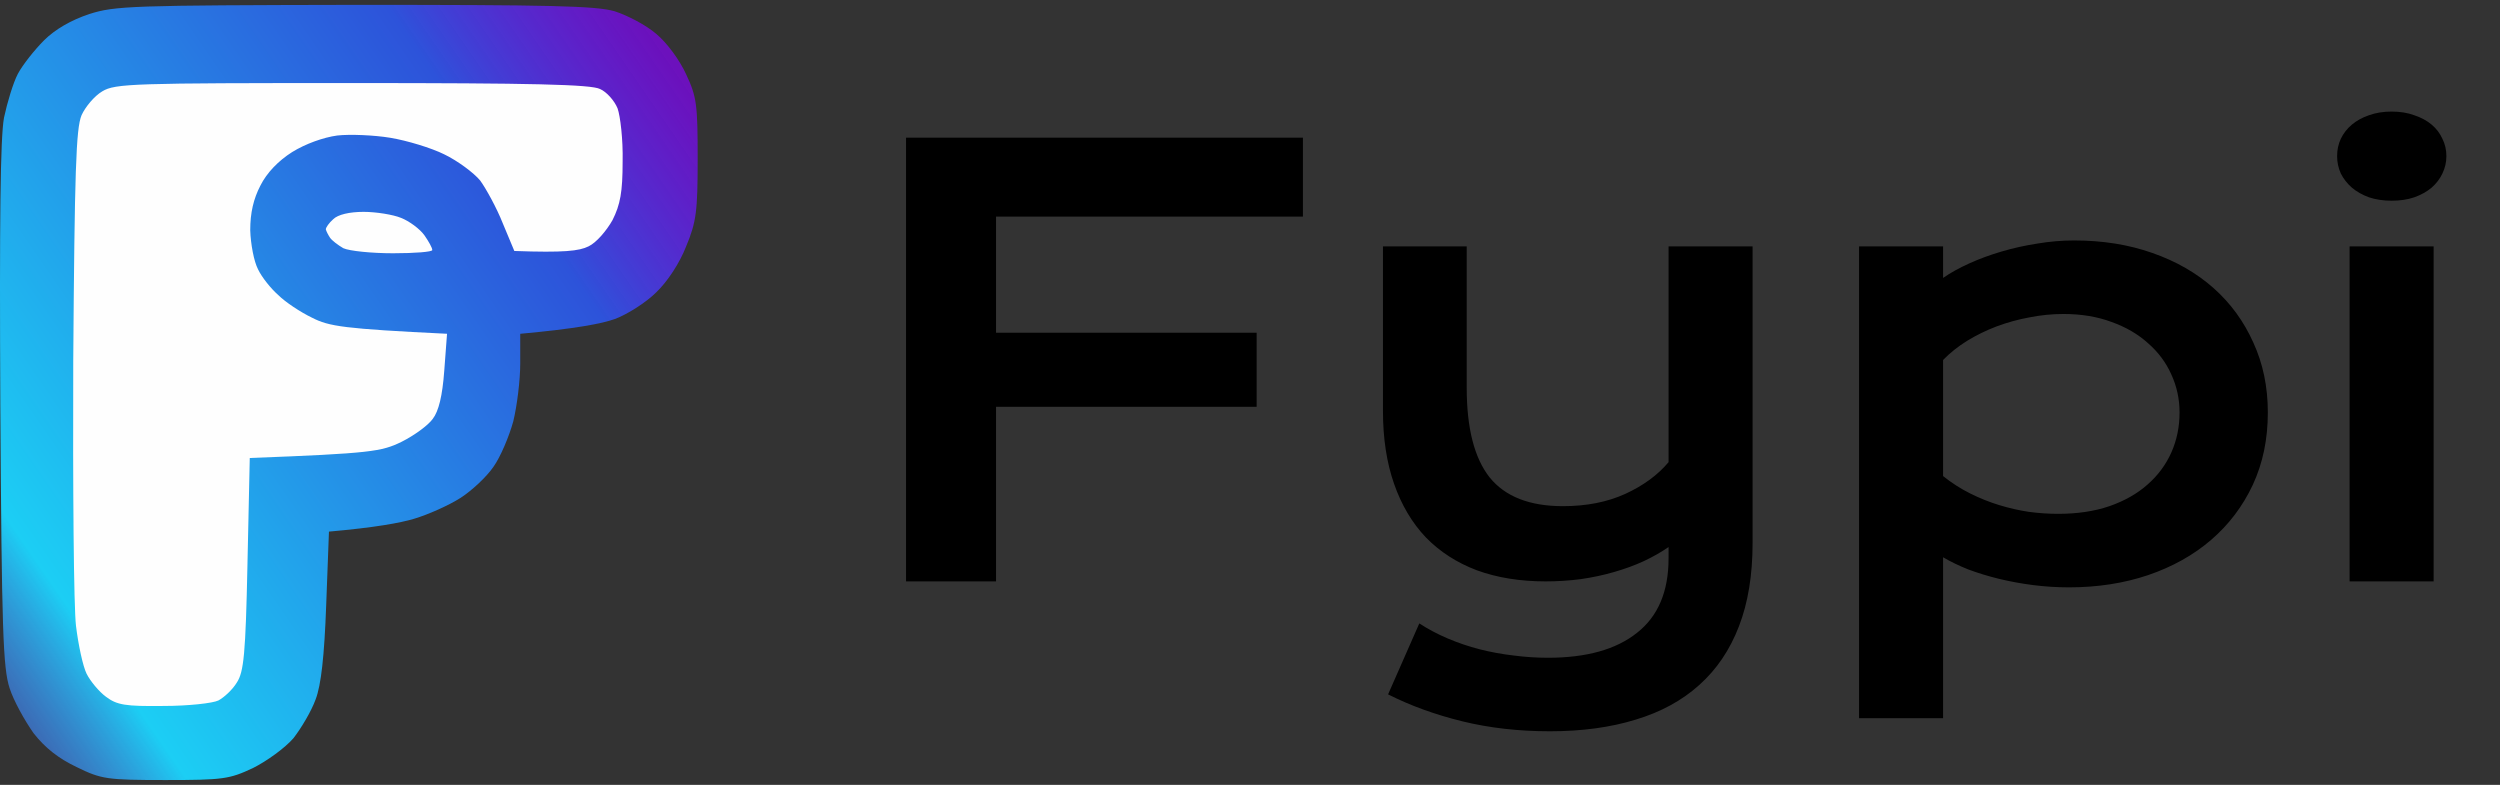 <svg width="172" height="54" viewBox="0 0 172 54" fill="none" xmlns="http://www.w3.org/2000/svg">
<rect x="0" y="0" width="172" height="54" fill="#333333" stroke="none"/>
<path d="M3.035 2.771C3.796 2.012 4.906 1.378 6.143 0.967C7.919 0.397 9.092 0.366 24.376 0.334C37.821 0.334 40.992 0.397 42.292 0.777C43.18 1.062 44.449 1.727 45.146 2.328C45.875 2.929 46.763 4.132 47.207 5.113C47.937 6.664 48 7.202 48 10.937C48 14.546 47.905 15.274 47.207 16.951C46.763 18.091 45.939 19.357 45.146 20.116C44.449 20.813 43.148 21.636 42.292 21.952C41.404 22.269 39.597 22.617 35.792 22.965V25.022C35.792 26.162 35.57 27.934 35.316 28.979C35.031 30.023 34.428 31.448 33.953 32.112C33.477 32.809 32.462 33.758 31.669 34.265C30.877 34.771 29.45 35.404 28.498 35.689C27.547 35.974 25.835 36.291 22.632 36.575L22.442 41.64C22.315 45.121 22.093 47.147 21.712 48.128C21.427 48.919 20.73 50.091 20.19 50.787C19.62 51.452 18.351 52.37 17.4 52.844C15.783 53.604 15.339 53.667 11.375 53.667C7.348 53.667 6.967 53.604 5.287 52.781C4.018 52.18 3.099 51.452 2.306 50.439C1.704 49.584 0.942 48.223 0.657 47.337C0.213 45.944 0.118 43.507 0.023 27.871C-0.041 15.147 0.023 9.45 0.277 8.089C0.499 7.044 0.911 5.683 1.228 5.082C1.545 4.48 2.369 3.436 3.035 2.771Z" fill="url(#paint0_linear_141_10135)"/>
<path fill-rule="evenodd" clip-rule="evenodd" d="M24.255 5.714C36.591 5.714 40.681 5.809 41.284 6.125C41.728 6.315 42.267 6.917 42.489 7.455C42.679 7.993 42.869 9.607 42.837 11.095C42.837 13.215 42.679 14.07 42.14 15.146C41.728 15.874 41.03 16.697 40.491 16.95C39.857 17.267 38.81 17.393 35.386 17.267L34.593 15.368C34.181 14.323 33.451 12.994 33.039 12.424C32.595 11.886 31.485 11.063 30.566 10.62C29.678 10.177 27.997 9.67 26.856 9.48C25.714 9.291 24.065 9.227 23.209 9.322C22.258 9.449 21.021 9.892 20.101 10.462C19.15 11.063 18.357 11.886 17.913 12.772C17.438 13.69 17.216 14.64 17.216 15.842C17.247 16.792 17.47 17.995 17.755 18.533C18.009 19.071 18.643 19.862 19.15 20.305C19.626 20.78 20.672 21.477 21.465 21.856C22.638 22.458 23.621 22.616 30.756 22.964L30.566 25.496C30.439 27.237 30.185 28.282 29.773 28.82C29.456 29.263 28.505 29.959 27.617 30.402C26.253 31.067 25.524 31.194 17.184 31.51L17.026 38.79C16.899 45.025 16.772 46.228 16.296 46.956C16.011 47.431 15.44 47.969 15.028 48.191C14.647 48.38 12.967 48.57 11.254 48.57C8.622 48.602 8.052 48.507 7.291 47.937C6.815 47.589 6.212 46.861 5.959 46.355C5.705 45.848 5.388 44.361 5.229 43.063C5.071 41.765 5.007 33.568 5.039 24.863C5.134 11.728 5.229 8.847 5.61 7.929C5.864 7.36 6.498 6.6 7.037 6.284C7.925 5.746 9.161 5.714 24.224 5.714H24.255ZM25.016 14.576C25.873 14.576 27.046 14.766 27.585 14.988C28.156 15.209 28.885 15.748 29.202 16.191C29.488 16.602 29.741 17.045 29.741 17.203C29.741 17.33 28.536 17.425 27.046 17.425C25.555 17.425 24.033 17.267 23.621 17.077C23.241 16.855 22.828 16.539 22.702 16.349C22.575 16.159 22.448 15.906 22.416 15.779C22.416 15.652 22.638 15.336 22.924 15.083C23.241 14.766 24.033 14.576 25.016 14.576Z" fill="#FEFEFE"/>
<path d="M62.336 9.473H89.641V14.902H68.527V22.891H86.457V27.988H68.527V40H62.336V9.473ZM97.648 42.891C98.247 43.281 98.898 43.626 99.602 43.926C100.305 44.225 101.034 44.473 101.789 44.668C102.557 44.863 103.339 45.007 104.133 45.098C104.927 45.202 105.715 45.254 106.496 45.254C109.152 45.254 111.197 44.681 112.629 43.535C114.074 42.402 114.797 40.697 114.797 38.418V37.637C114.289 37.988 113.716 38.314 113.078 38.613C112.453 38.9 111.776 39.147 111.047 39.355C110.331 39.564 109.569 39.727 108.762 39.844C107.967 39.948 107.16 40 106.34 40C104.582 40 103.007 39.746 101.613 39.238C100.233 38.717 99.061 37.962 98.098 36.973C97.147 35.97 96.418 34.74 95.91 33.281C95.402 31.823 95.148 30.156 95.148 28.281V16.953H100.91V26.68C100.91 29.466 101.438 31.523 102.492 32.852C103.56 34.167 105.24 34.824 107.531 34.824C109.146 34.824 110.572 34.544 111.809 33.984C113.059 33.411 114.055 32.682 114.797 31.797V16.953H120.578V37.363C120.578 39.564 120.266 41.471 119.641 43.086C119.016 44.714 118.104 46.061 116.906 47.129C115.721 48.197 114.263 48.991 112.531 49.512C110.799 50.046 108.833 50.312 106.633 50.312C104.484 50.312 102.479 50.085 100.617 49.629C98.755 49.173 97.049 48.555 95.5 47.773L97.648 42.891ZM133.684 49.414H127.902V16.953H133.684V19.121C134.191 18.77 134.79 18.438 135.48 18.125C136.171 17.812 136.913 17.539 137.707 17.305C138.501 17.07 139.322 16.888 140.168 16.758C141.014 16.615 141.861 16.543 142.707 16.543C144.66 16.543 146.451 16.829 148.078 17.402C149.719 17.975 151.125 18.783 152.297 19.824C153.469 20.866 154.38 22.116 155.031 23.574C155.695 25.02 156.027 26.621 156.027 28.379C156.027 30.215 155.682 31.875 154.992 33.359C154.302 34.831 153.345 36.094 152.121 37.148C150.91 38.19 149.465 38.997 147.785 39.57C146.118 40.13 144.309 40.41 142.355 40.41C141.522 40.41 140.695 40.358 139.875 40.254C139.068 40.15 138.286 40.007 137.531 39.824C136.789 39.642 136.086 39.427 135.422 39.18C134.771 38.919 134.191 38.639 133.684 38.34V49.414ZM133.684 32.754C134.27 33.223 134.888 33.62 135.539 33.945C136.19 34.271 136.854 34.538 137.531 34.746C138.208 34.954 138.892 35.111 139.582 35.215C140.272 35.306 140.943 35.352 141.594 35.352C142.922 35.352 144.1 35.176 145.129 34.824C146.171 34.46 147.043 33.965 147.746 33.34C148.462 32.715 149.009 31.979 149.387 31.133C149.764 30.287 149.953 29.369 149.953 28.379C149.953 27.454 149.764 26.582 149.387 25.762C149.022 24.941 148.488 24.225 147.785 23.613C147.095 22.988 146.255 22.5 145.266 22.148C144.289 21.784 143.189 21.602 141.965 21.602C141.184 21.602 140.402 21.68 139.621 21.836C138.84 21.979 138.085 22.188 137.355 22.461C136.639 22.734 135.962 23.066 135.324 23.457C134.699 23.848 134.152 24.284 133.684 24.766V32.754ZM164.543 13.809C163.97 13.809 163.449 13.73 162.98 13.574C162.525 13.405 162.134 13.184 161.809 12.91C161.483 12.624 161.229 12.298 161.047 11.934C160.878 11.556 160.793 11.159 160.793 10.742C160.793 10.312 160.878 9.915 161.047 9.551C161.229 9.173 161.483 8.848 161.809 8.574C162.134 8.301 162.525 8.086 162.98 7.93C163.449 7.76 163.97 7.676 164.543 7.676C165.129 7.676 165.65 7.76 166.105 7.93C166.574 8.086 166.971 8.301 167.297 8.574C167.622 8.848 167.87 9.173 168.039 9.551C168.221 9.915 168.312 10.312 168.312 10.742C168.312 11.159 168.221 11.556 168.039 11.934C167.87 12.298 167.622 12.624 167.297 12.91C166.971 13.184 166.574 13.405 166.105 13.574C165.65 13.73 165.129 13.809 164.543 13.809ZM161.652 16.953H167.434V40H161.652V16.953Z" fill="black"/>
<defs>
<linearGradient id="paint0_linear_141_10135" x1="48" y1="-14.306" x2="-24.268" y2="35.493" gradientUnits="userSpaceOnUse">
<stop offset="0.137" stop-color="#8700FF" stop-opacity="0.672"/>
<stop offset="0.296" stop-color="#2D53DA"/>
<stop offset="0.769" stop-color="#1CCEF4"/>
<stop offset="1" stop-color="#8700FF" stop-opacity="0"/>
</linearGradient>
</defs>
</svg>

